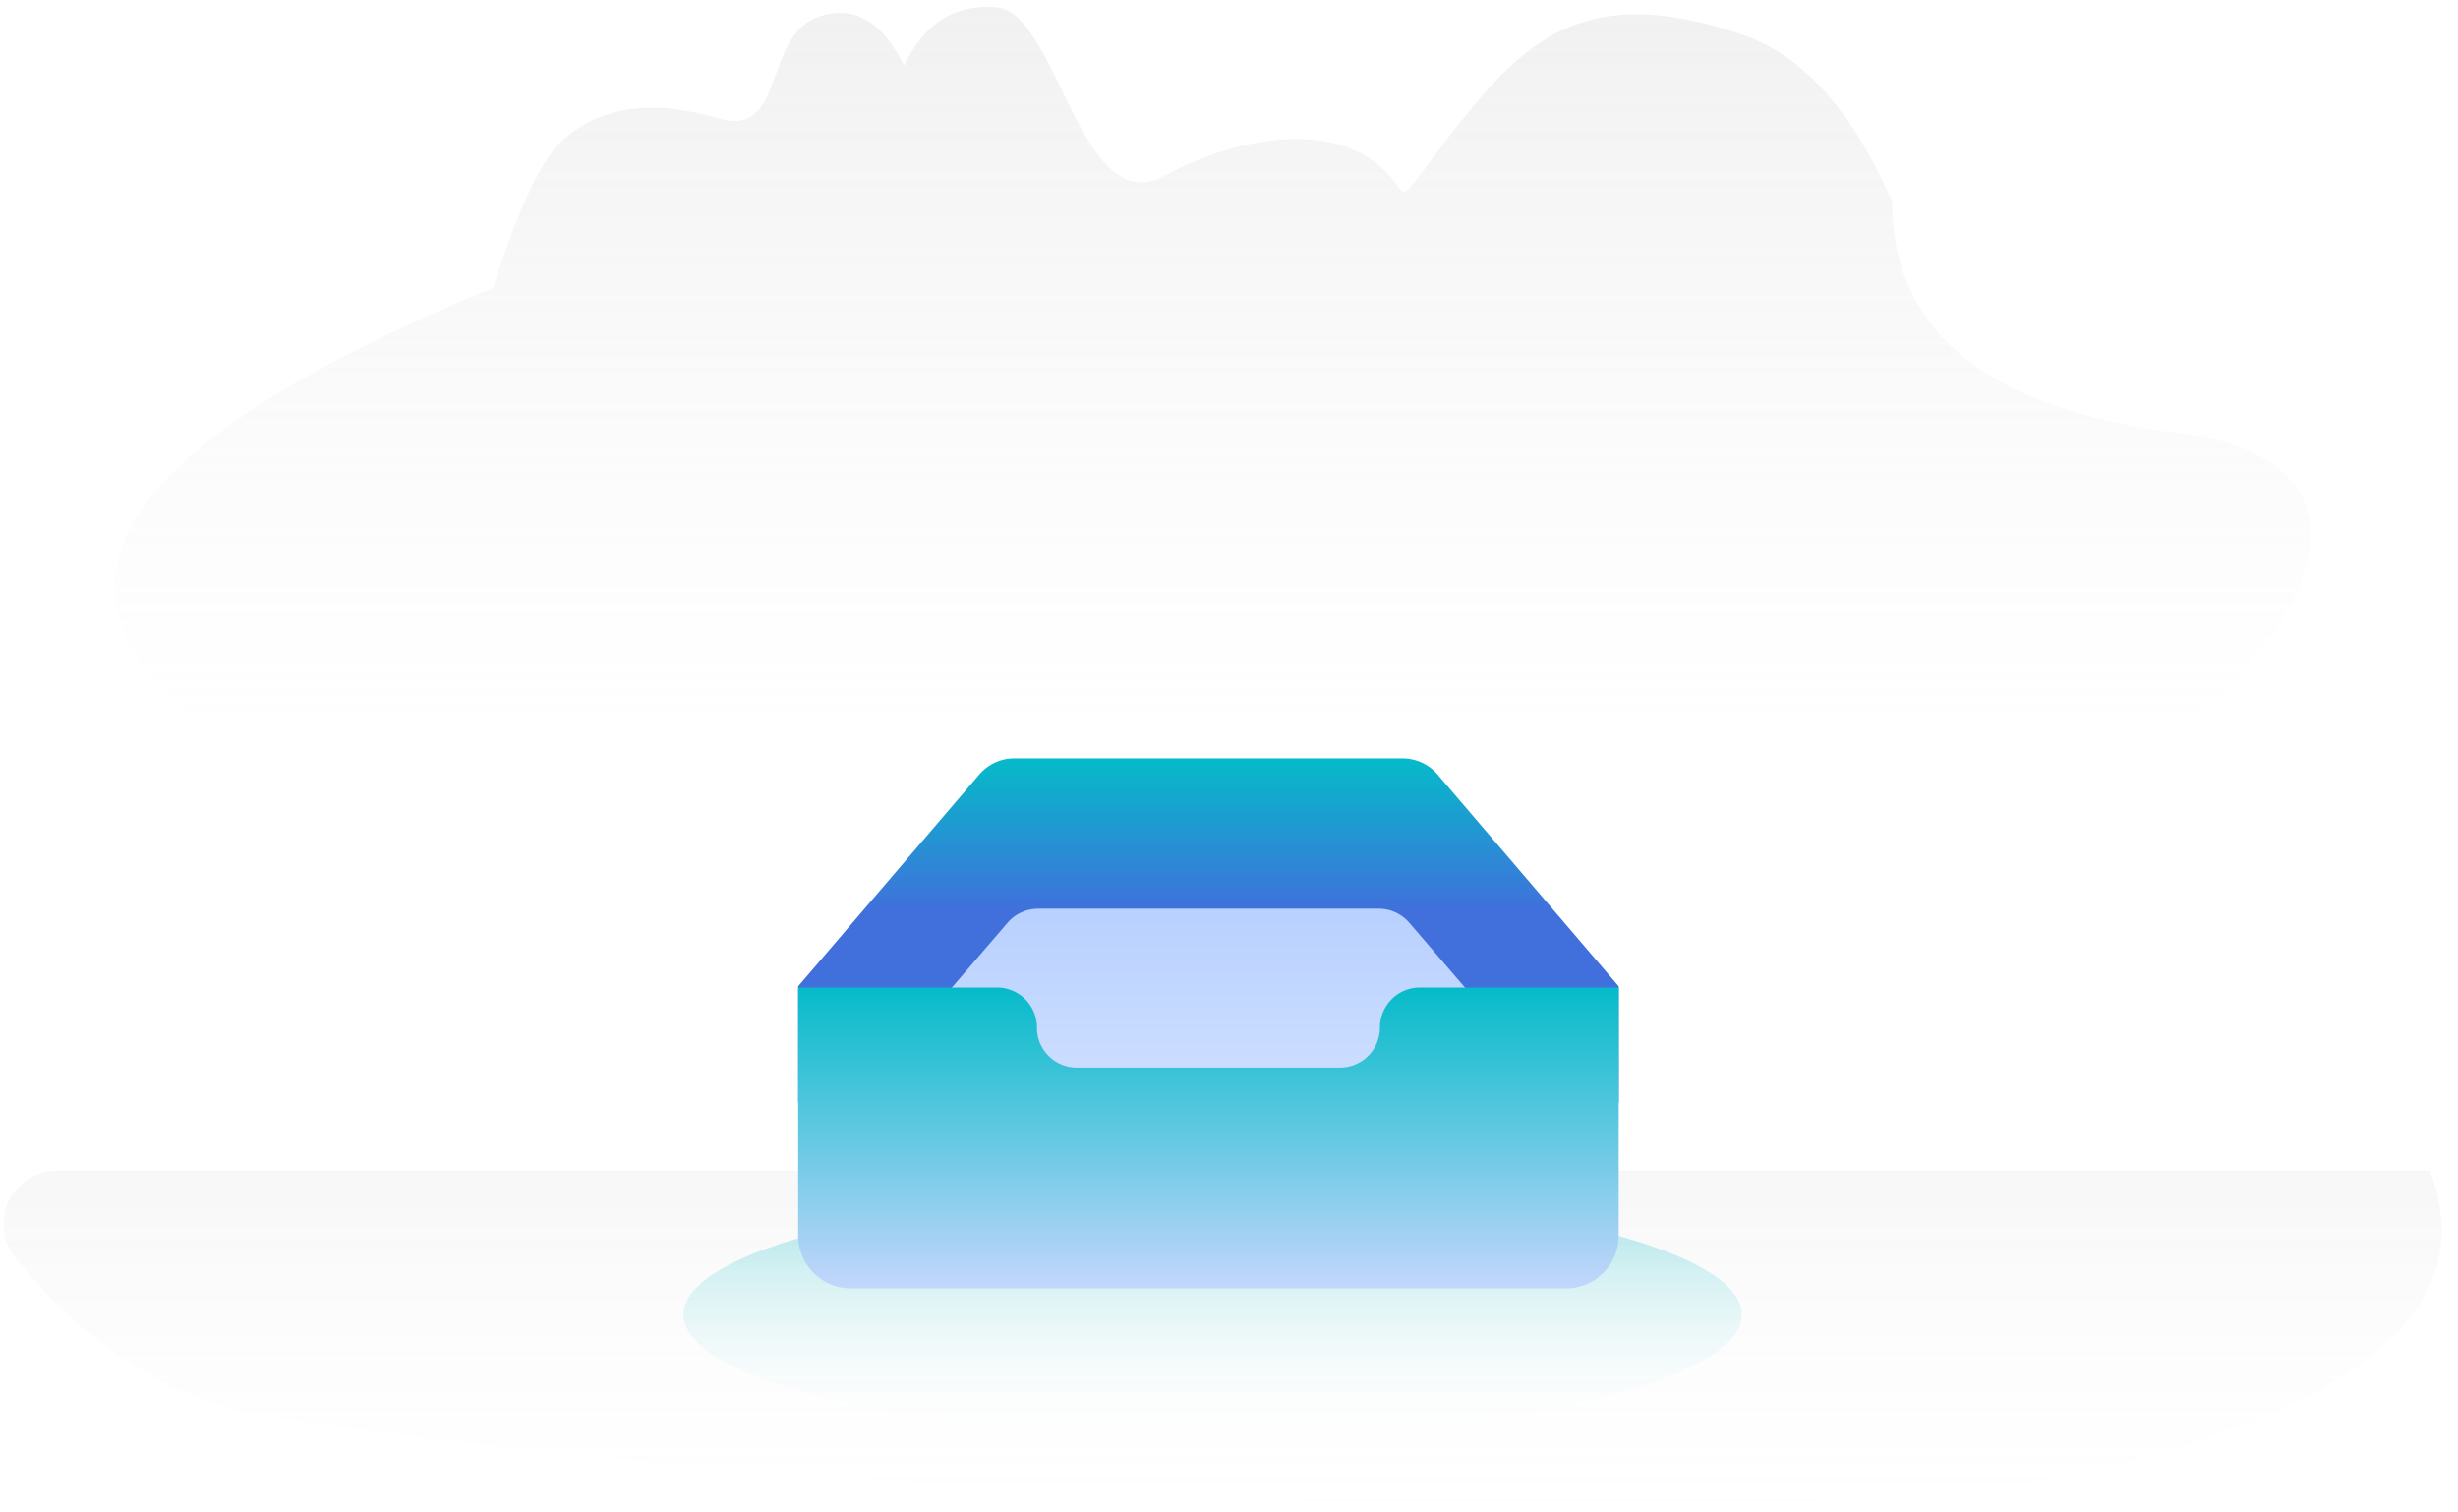 <svg xmlns="http://www.w3.org/2000/svg" width="130" height="80"><defs><linearGradient x1="52.348%" y1="74.611%" x2="52.348%" y2="-17.635%" id="a"><stop stop-color="#DEDEDE" stop-opacity="0" offset="0%"/><stop stop-color="#A9A9A9" stop-opacity=".3" offset="100%"/></linearGradient><linearGradient x1="44.79%" y1="100%" x2="44.79%" y2="0%" id="b"><stop stop-color="#FFF" stop-opacity="0" offset="0%"/><stop stop-color="#05bbc9" stop-opacity=".373" offset="100%"/></linearGradient><linearGradient x1="50%" y1="100%" x2="50%" y2="-19.675%" id="c"><stop stop-color="#FFF" stop-opacity="0" offset="0%"/><stop stop-color="#919191" stop-opacity=".15" offset="100%"/></linearGradient><linearGradient x1="50%" y1="0%" x2="50%" y2="44.95%" id="d"><stop stop-color="#05bbc9" offset="0%"/><stop stop-color="#416FDC" offset="100%"/></linearGradient><linearGradient x1="63.345%" y1="100%" x2="63.345%" y2="-5.316%" id="e"><stop stop-color="#DCE9FF" offset="0%"/><stop stop-color="#B6CFFF" offset="100%"/></linearGradient><linearGradient x1="50%" y1="0%" x2="50%" y2="100%" id="f"><stop stop-color="#05bbc9" offset="0%"/><stop stop-color="#C4D6FC" offset="100%"/></linearGradient></defs><g transform="translate(-1.866 .364)" fill="none" fill-rule="evenodd"><path d="M27.94 14.864c1.326-4.192 2.56-6.802 3.7-7.831 3.157-2.848 7.522-1.298 8.45-1.076 3.26.782 2.2-4.364 4.997-5.41 1.864-.697 3.397.155 4.6 2.556C50.752.863 52.375-.163 54.556.02c3.272.277 4.417 11.328 8.913 8.909 4.497-2.42 10.01-2.973 12.365.623.509.778.704-.429 4.166-4.55C83.462.88 86.914-.936 93.996 1.464c3.22 1.09 5.868 4.045 7.947 8.864 0 6.878 5.06 10.95 15.178 12.213 15.179 1.895 3.397 18.214-15.178 22.993-18.576 4.78-61.343 7.36-84.551-4.716C1.92 32.769 5.436 24.117 27.939 14.864z" fill="url(#a)" opacity=".8"/><ellipse fill="url(#b)" cx="66" cy="69.166" rx="27.987" ry="6.478"/><path d="M113.25 77.249c-21.043 5.278-92.87-.759-100.515-3.516-3.721-1.343-7.075-3.868-10.061-7.576a2.822 2.822 0 0 1 2.198-4.593h125.514c2.605 6.938-3.107 12.166-17.136 15.685z" fill="url(#c)" opacity=".675"/><g fill-rule="nonzero"><path d="M43.396 12.098L33.825.906a2.434 2.434 0 0 0-1.837-.86h-20.58c-.706 0-1.377.324-1.837.86L0 12.098v6.144h43.396v-6.144z" fill="url(#d)" transform="translate(44.08 39.707)"/><path d="M40.684 18.468L32.307 8.72a2.136 2.136 0 0 0-1.622-.725H12.711c-.617 0-1.22.256-1.622.725l-8.377 9.748v5.354h37.972v-5.354z" fill="url(#e)" transform="translate(44.08 39.707)"/><path d="M43.396 25.283c0 .853-.384 1.62-.99 2.134l-.123.1a2.758 2.758 0 0 1-1.67.56H2.784c-.342 0-.669-.062-.971-.176l-.15-.06A2.802 2.802 0 0 1 0 25.282V12.165h10.529c1.163 0 2.1.957 2.1 2.118v.015c0 1.162.948 2.099 2.111 2.099h13.916a2.113 2.113 0 0 0 2.111-2.107c0-1.166.938-2.125 2.1-2.125h10.53z" fill="url(#f)" transform="translate(44.08 39.707)"/></g></g></svg>
